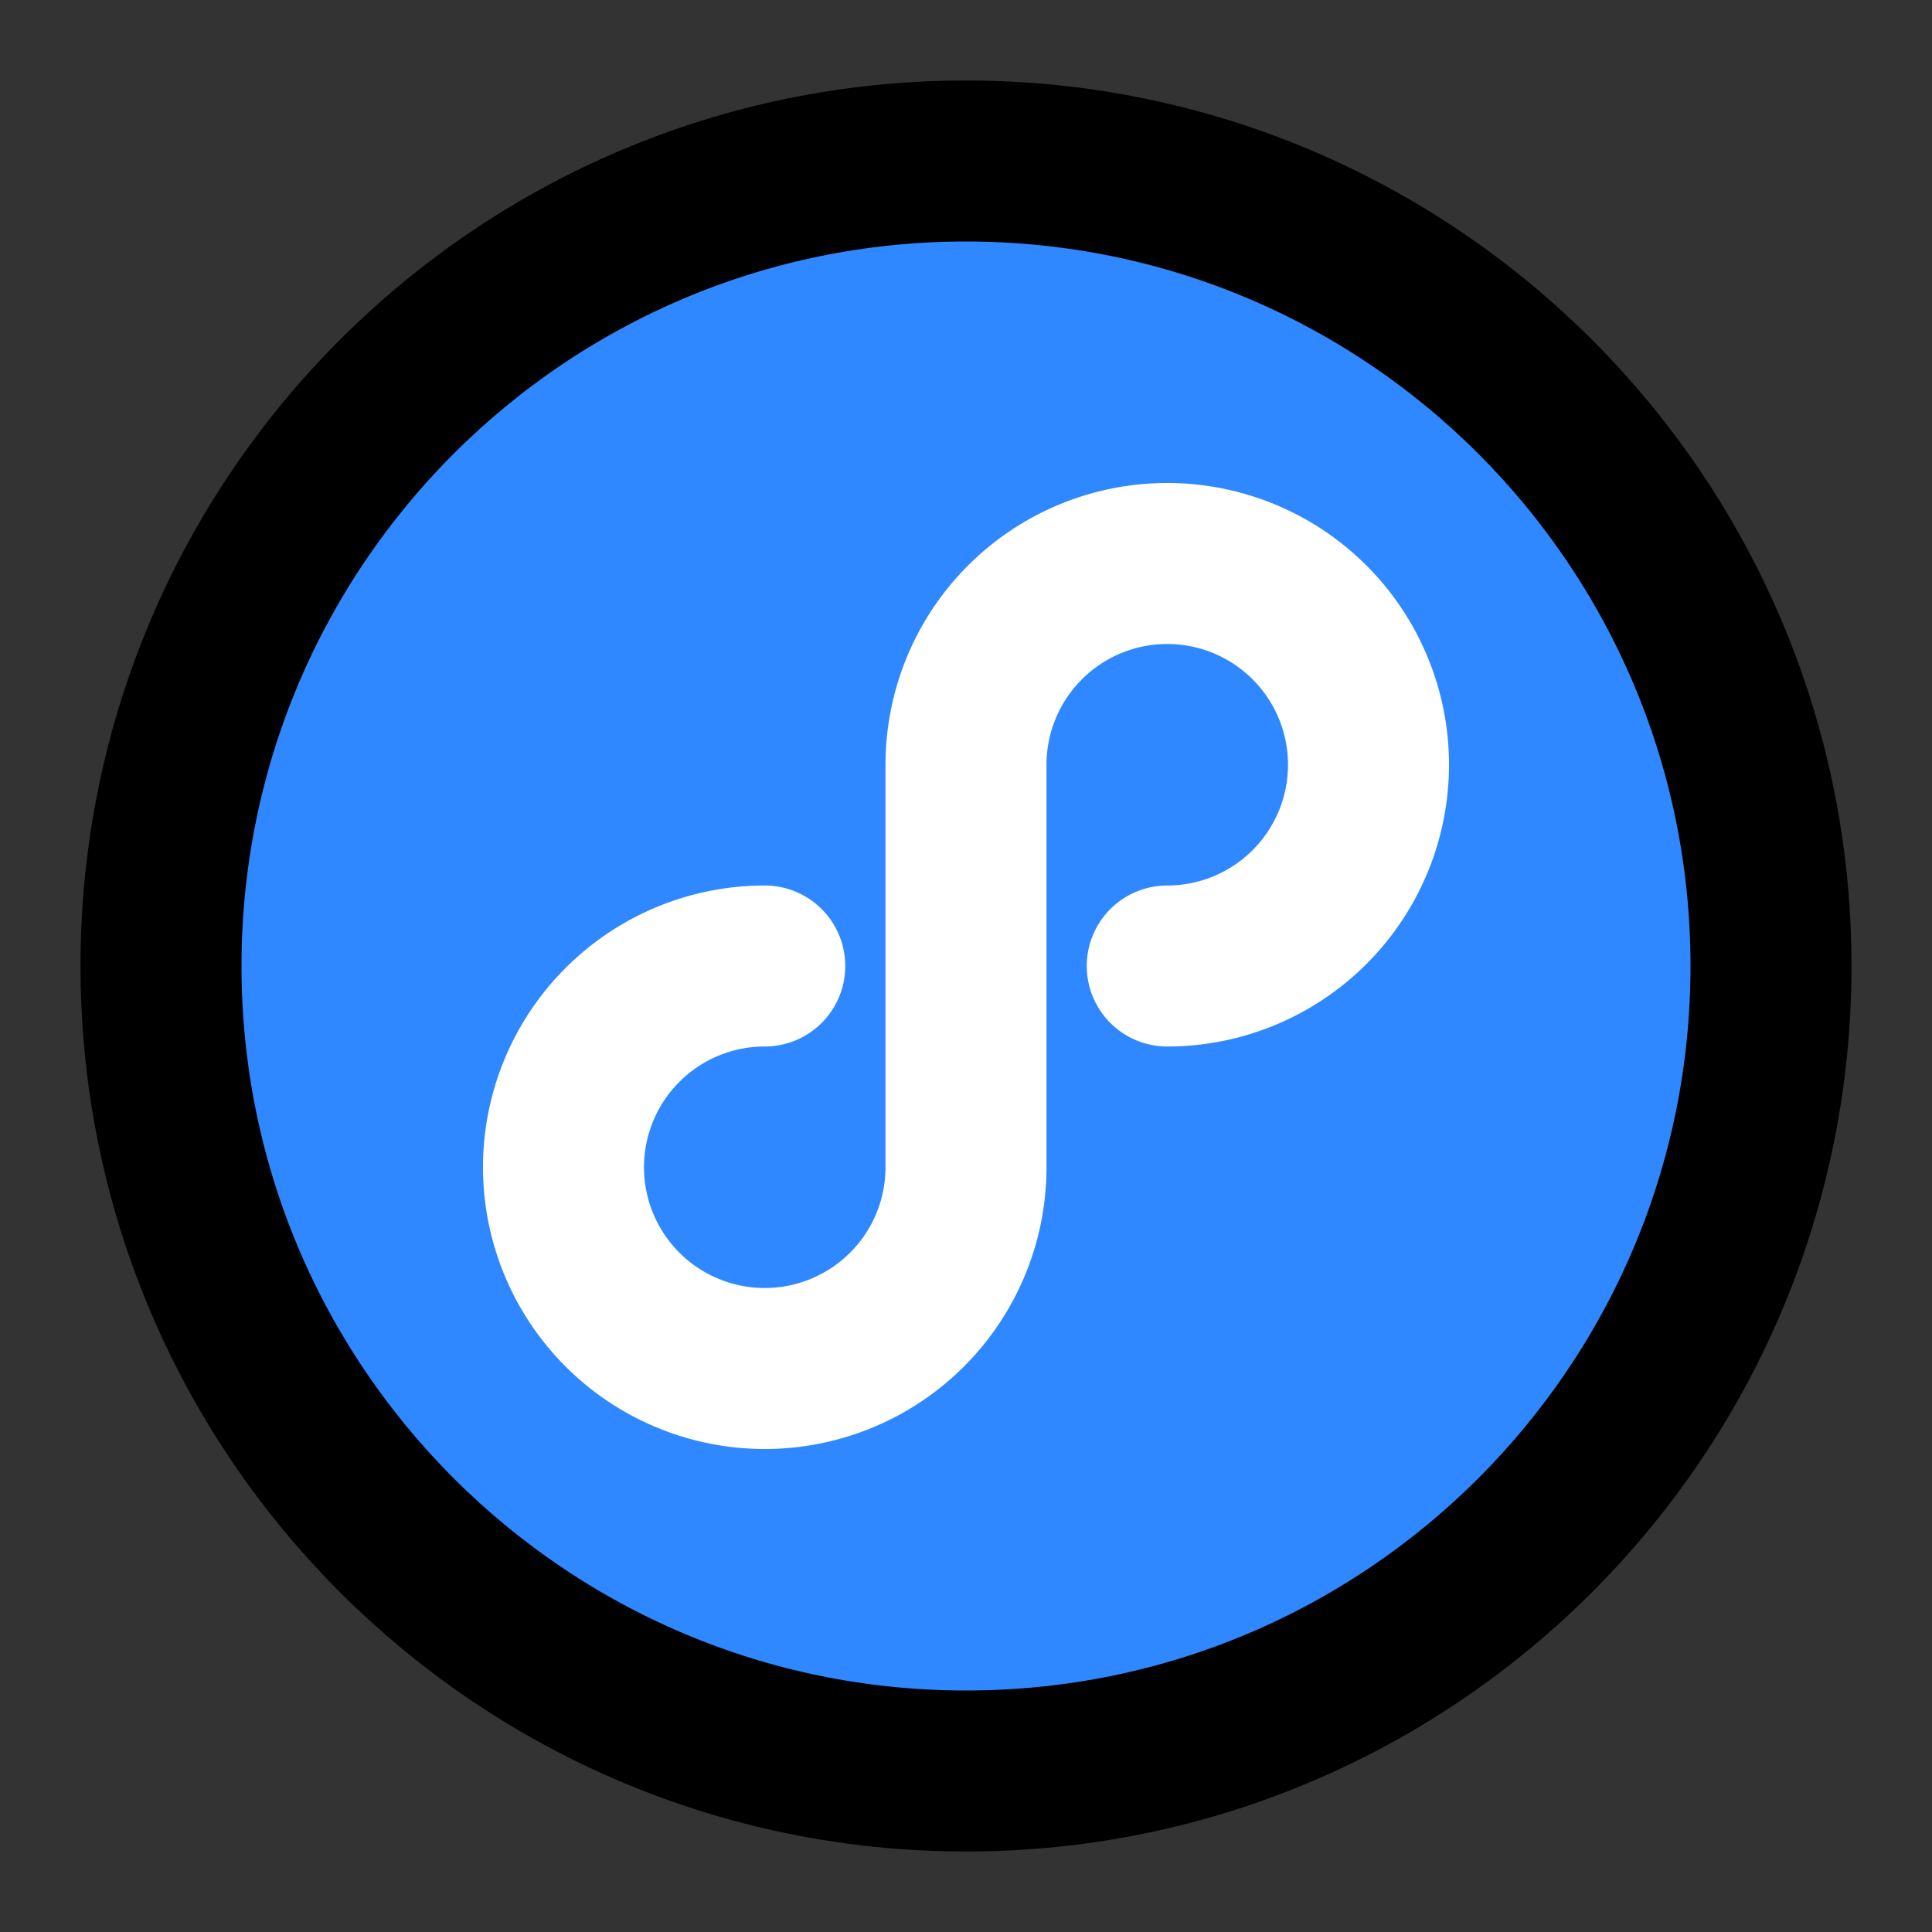 <svg width="48" height="48" fill="none" xmlns="http://www.w3.org/2000/svg"><rect width="100%" height="100%" fill="#333333" stroke="none"/><path d="M24 44c11.046 0 20-8.954 20-20S35.046 4 24 4 4 12.954 4 24s8.954 20 20 20Z" fill="#2F88FF" stroke="#000" stroke-width="4" stroke-linecap="round" stroke-linejoin="round"/><path d="M29 24a5 5 0 1 0-5-5v10a5 5 0 1 1-5-5" stroke="#fff" stroke-width="4" stroke-linecap="round" stroke-linejoin="round"/></svg>